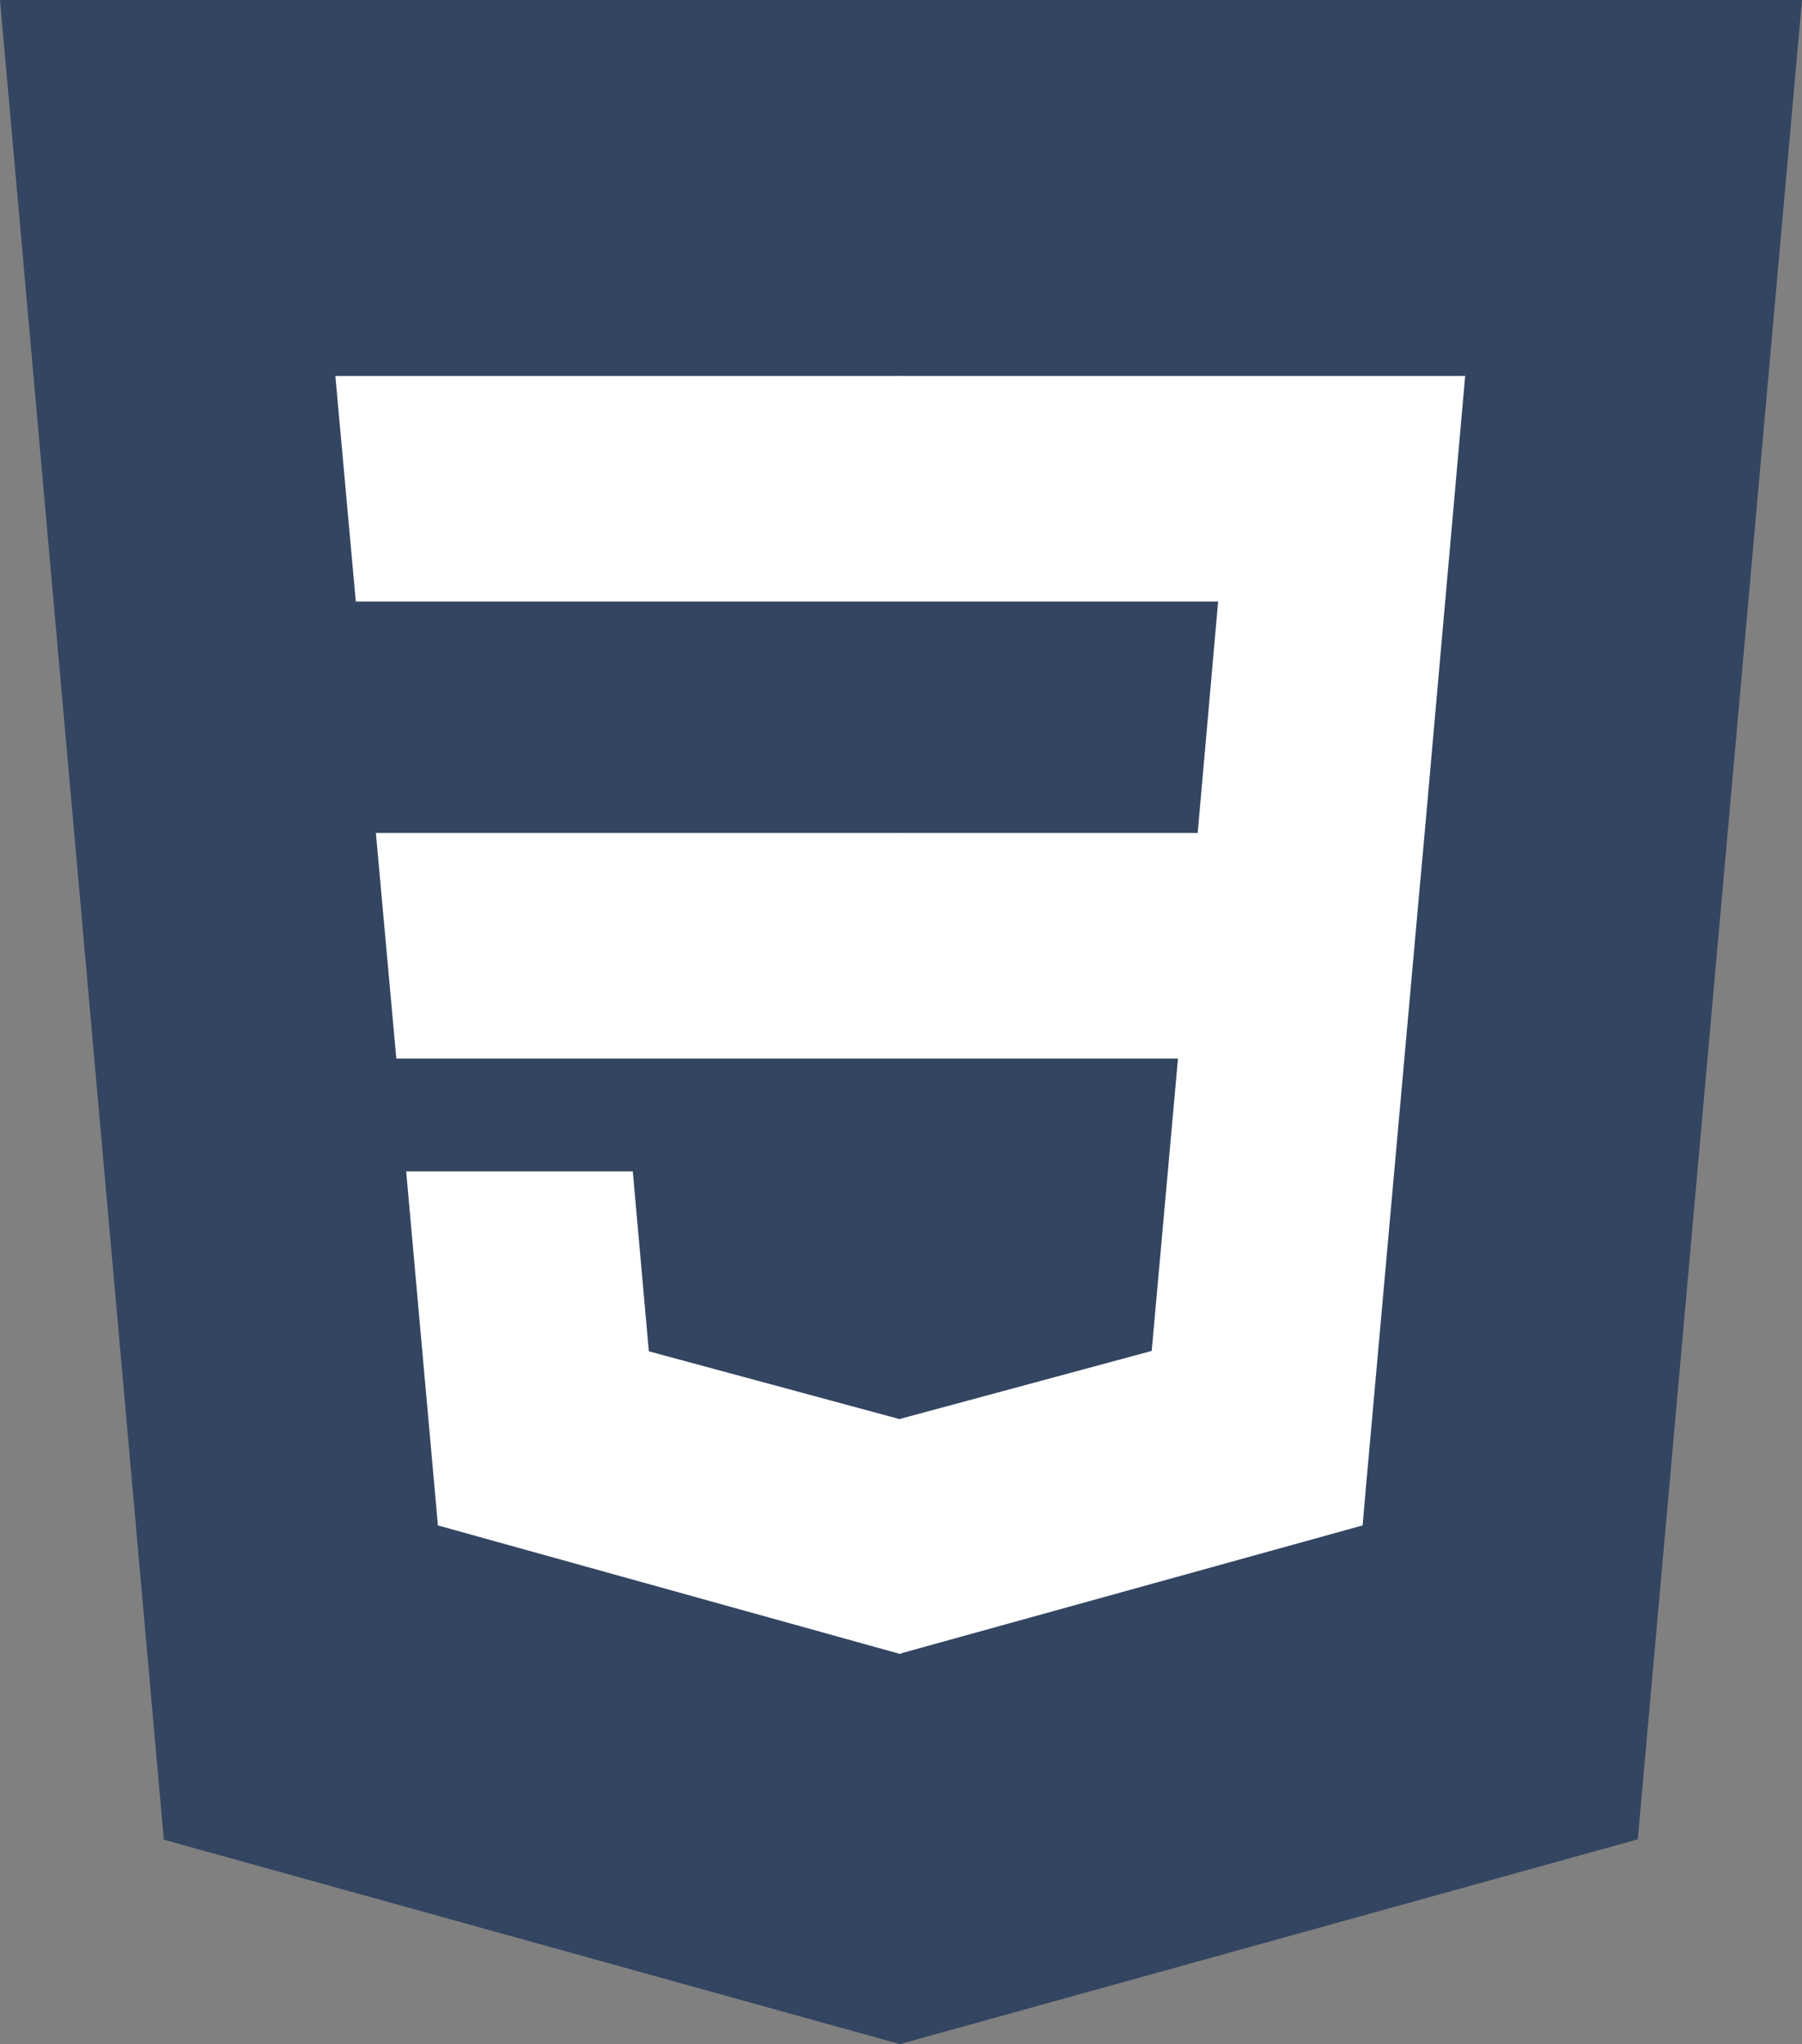 <svg xmlns="http://www.w3.org/2000/svg" viewBox="0 0 49.38 56"><rect x="0" y="0" width="49.38" height="56" fill="#808080" stroke="none"/><defs><style>.cls-1{fill:#334561;}.cls-2{fill:#fff;}</style></defs><g id="Calque_2" data-name="Calque 2"><g id="Calque_1-2" data-name="Calque 1"><g id="layer1"><g id="g3013"><polygon id="polygon2989" class="cls-1" points="49.38 0 44.88 50.39 24.66 56 4.49 50.4 0 0 49.38 0"/><polygon id="polygon2991" class="cls-1" points="41.03 47.19 44.87 4.12 24.69 4.12 24.69 51.72 41.03 47.19"/><polygon id="polygon2993" class="cls-2" points="10.3 22.82 10.86 29 24.69 29 24.69 22.82 10.3 22.82"/><polygon id="polygon2995" class="cls-2" points="24.69 10.3 24.67 10.3 9.19 10.3 9.75 16.48 24.69 16.48 24.69 10.3"/><polygon id="polygon2997" class="cls-2" points="24.69 45.3 24.69 38.87 24.66 38.88 17.78 37.02 17.34 32.09 13.99 32.09 11.13 32.09 12 41.79 24.66 45.31 24.69 45.3"/><polygon id="polygon3005" class="cls-2" points="32.28 29 31.56 37.01 24.67 38.87 24.67 45.3 37.34 41.79 37.43 40.75 38.89 24.47 39.04 22.82 40.15 10.3 24.67 10.3 24.67 16.48 33.38 16.48 32.82 22.82 24.67 22.82 24.67 29 32.28 29"/></g></g></g></g></svg>